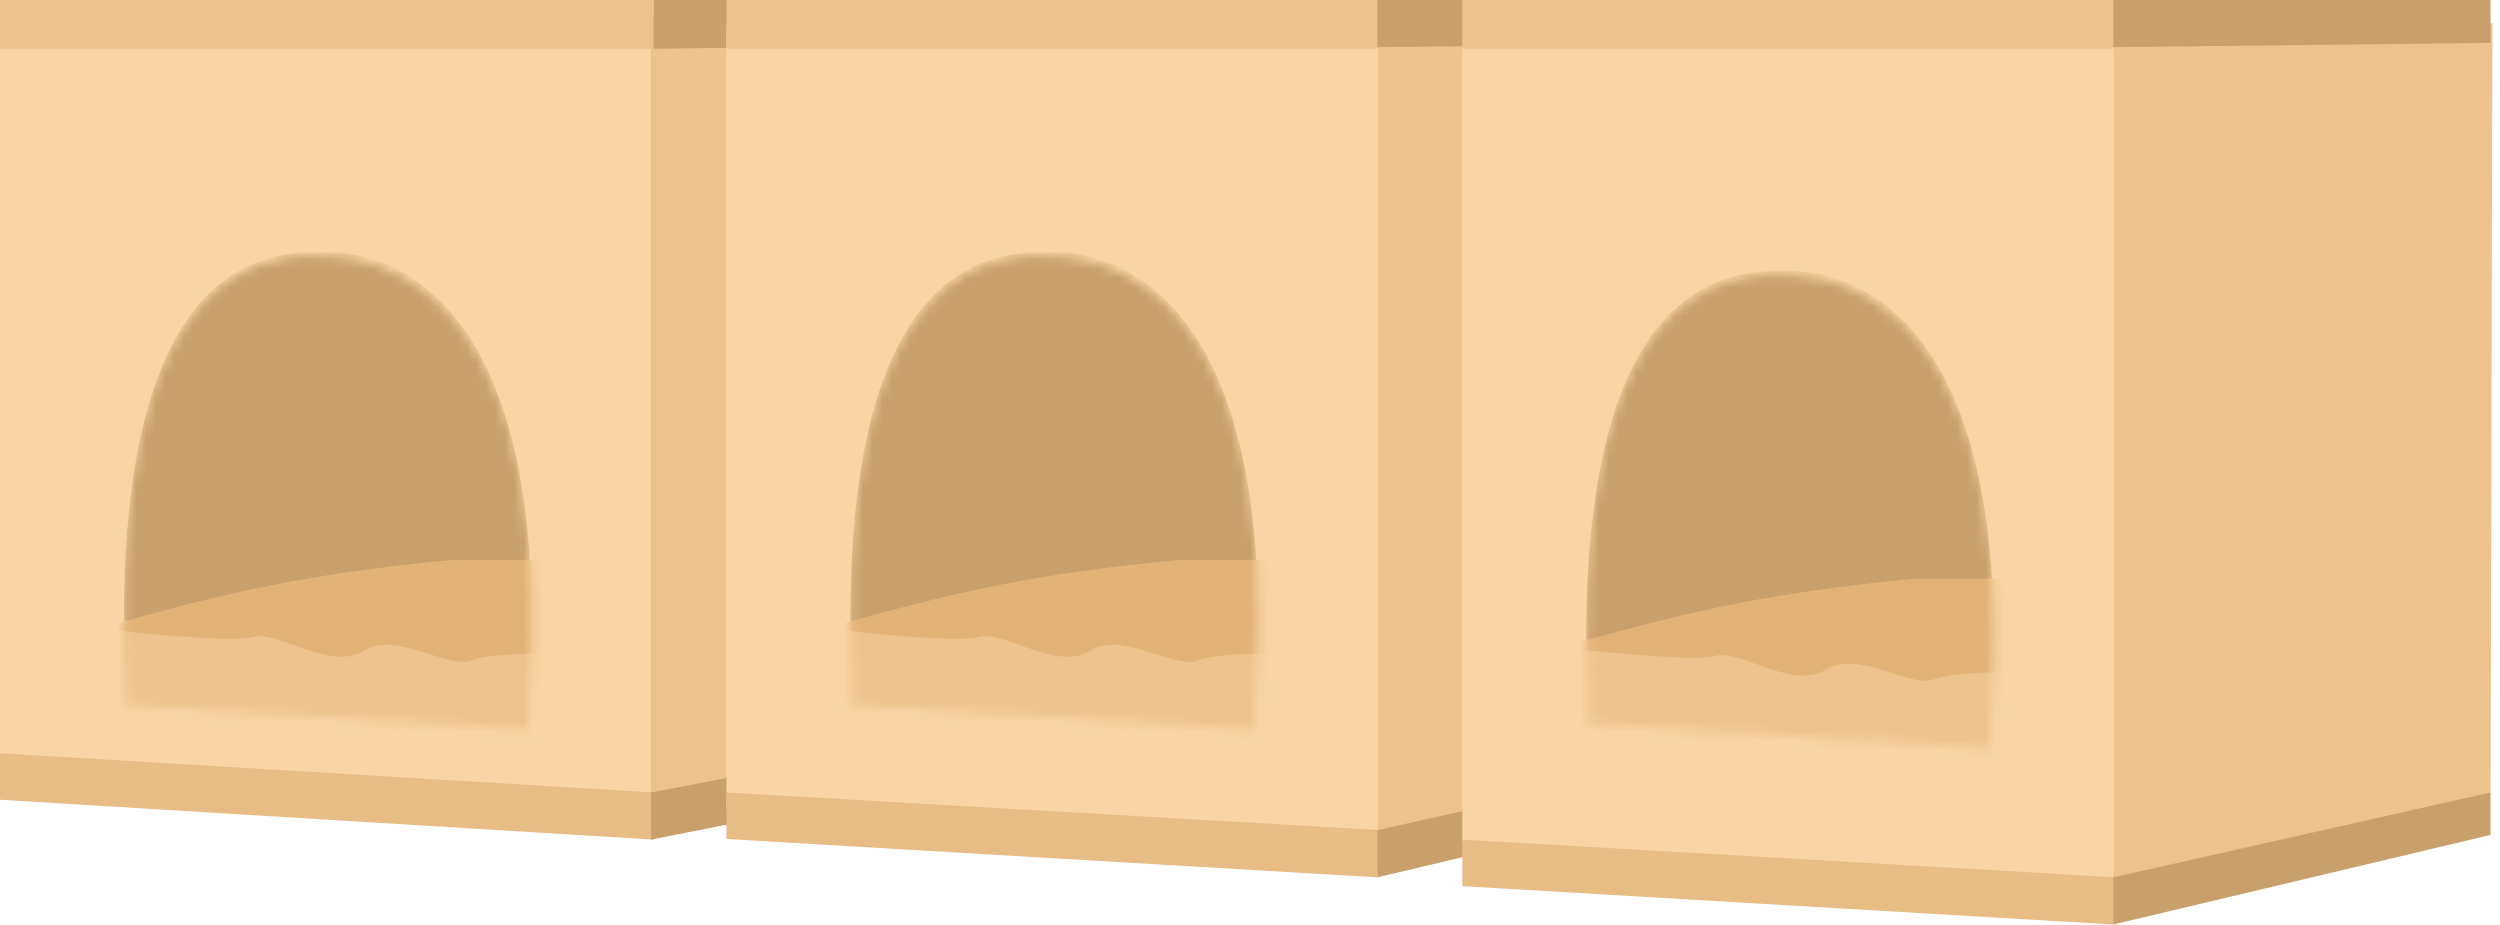 <svg width="265" height="98" viewBox="0 0 265 98" fill="none" xmlns="http://www.w3.org/2000/svg">
<path d="M69.274 1.644L0 2.348V83.599L69.274 88.765V1.644Z" fill="#FAD4A5"/>
<path d="M108.921 0.469L69 1.644V88.765L108.921 79.137V0.469Z" fill="#EEC28C"/>
<path d="M69.274 5.166H0V0H69.274V5.166Z" fill="#EEC28C"/>
<path d="M109.195 0H69.274V5.166L109.195 4.697V0Z" fill="#C99F6B"/>
<path d="M69.274 89L0 84.773V79.842L69.274 84V89Z" fill="#E8BC85"/>
<path d="M109.43 76.319L69 84V89L109.43 81.016V76.319Z" fill="#C99F6B"/>
<mask id="mask0" mask-type="alpha" maskUnits="userSpaceOnUse" x="13" y="27" width="44" height="51">
<path d="M33.799 27.118C12.664 26.648 12.525 58.364 13.386 74.723L55.89 77.306C60.116 24 34.585 27.511 33.799 27.118Z" fill="#FB9B9B"/>
</mask>
<g mask="url(#mask0)">
<path d="M33.799 26.725C12.664 26.255 12.525 58.364 13.386 74.723L55.89 77.307C60.116 24.001 34.738 26.725 33.799 26.725Z" fill="#C99F6B"/>
<path d="M47.947 59.345C32.996 60.796 24.653 62.539 9.825 66.812L8.646 69.17V77.03L59.737 79.781L103.362 59.345H47.947Z" fill="#E3B277"/>
<path d="M12.321 66.812C12.321 66.812 24.218 68.217 26.859 67.514C29.5 66.812 35 71.188 38.5 69C42 66.812 47.5 71 50 70C52.5 69 62.568 69.24 62.568 69.24L62.037 80.231L11.79 77.803L12.321 66.812Z" fill="#EEC28C"/>
</g>
<path d="M146 2L77 2.72V85.722L146 91V2Z" fill="#FAD4A5"/>
<path d="M186.195 0.469L146 1.5V89L186 79L186.195 0.469Z" fill="#EEC28C"/>
<path d="M146.274 5.166H77V0H146.274V5.166Z" fill="#EEC28C"/>
<path d="M186 0H146V5L186 4.545V0Z" fill="#C99F6B"/>
<path d="M146 93L77 88.931V84L146.274 87.992L146 93Z" fill="#E8BC85"/>
<path d="M186 79L146 88V93L186 83.5V79Z" fill="#C99F6B"/>
<mask id="mask1" mask-type="alpha" maskUnits="userSpaceOnUse" x="90" y="27" width="44" height="51">
<path d="M110.799 27.118C89.663 26.648 89.525 58.364 90.386 74.723L132.89 77.306C137.116 24 111.585 27.511 110.799 27.118Z" fill="#FB9B9B"/>
</mask>
<g mask="url(#mask1)">
<path d="M110.799 26.725C89.663 26.255 89.525 58.364 90.386 74.723L132.89 77.307C137.116 24.001 111.738 26.725 110.799 26.725Z" fill="#C99F6B"/>
<path d="M124.947 59.345C109.996 60.796 101.653 62.539 86.825 66.812L85.646 69.17V77.03L136.737 79.781L180.362 59.345H124.947Z" fill="#E3B277"/>
<path d="M89.321 66.812C89.321 66.812 101.218 68.217 103.859 67.514C106.5 66.812 112 71.188 115.5 69C119 66.812 124.5 71 127 70C129.5 69 139.568 69.24 139.568 69.24L139.037 80.231L88.79 77.803L89.321 66.812Z" fill="#EEC28C"/>
</g>
<path d="M224 4L155 4.72V89.5L224 93V4Z" fill="#FAD4A5"/>
<path d="M264.195 2.469L224 3.5V96L264 84L264.195 2.469Z" fill="#EEC28C"/>
<path d="M224.274 5.166H155V0H224.274V5.166Z" fill="#EEC28C"/>
<path d="M264 0H224V5L264 4.545V0Z" fill="#C99F6B"/>
<path d="M224 98L155 93.931V89L224.274 92.992L224 98Z" fill="#E8BC85"/>
<path d="M264 84L224 93V98L264 88.5V84Z" fill="#C99F6B"/>
<mask id="mask2" mask-type="alpha" maskUnits="userSpaceOnUse" x="168" y="29" width="44" height="51">
<path d="M188.799 29.118C167.663 28.648 167.525 60.364 168.386 76.723L210.89 79.306C215.116 26 189.585 29.511 188.799 29.118Z" fill="#FB9B9B"/>
</mask>
<g mask="url(#mask2)">
<path d="M188.799 28.725C167.663 28.255 167.525 60.364 168.386 76.723L210.89 79.307C215.116 26.001 189.738 28.725 188.799 28.725Z" fill="#C99F6B"/>
<path d="M202.947 61.345C187.996 62.796 179.653 64.539 164.825 68.812L163.646 71.17V79.03L214.737 81.781L258.362 61.345H202.947Z" fill="#E3B277"/>
<path d="M167.321 68.812C167.321 68.812 179.218 70.217 181.859 69.514C184.5 68.812 190 73.188 193.5 71C197 68.812 202.5 73 205 72C207.5 71 217.568 71.24 217.568 71.24L217.037 82.231L166.79 79.803L167.321 68.812Z" fill="#EEC28C"/>
</g>
</svg>
